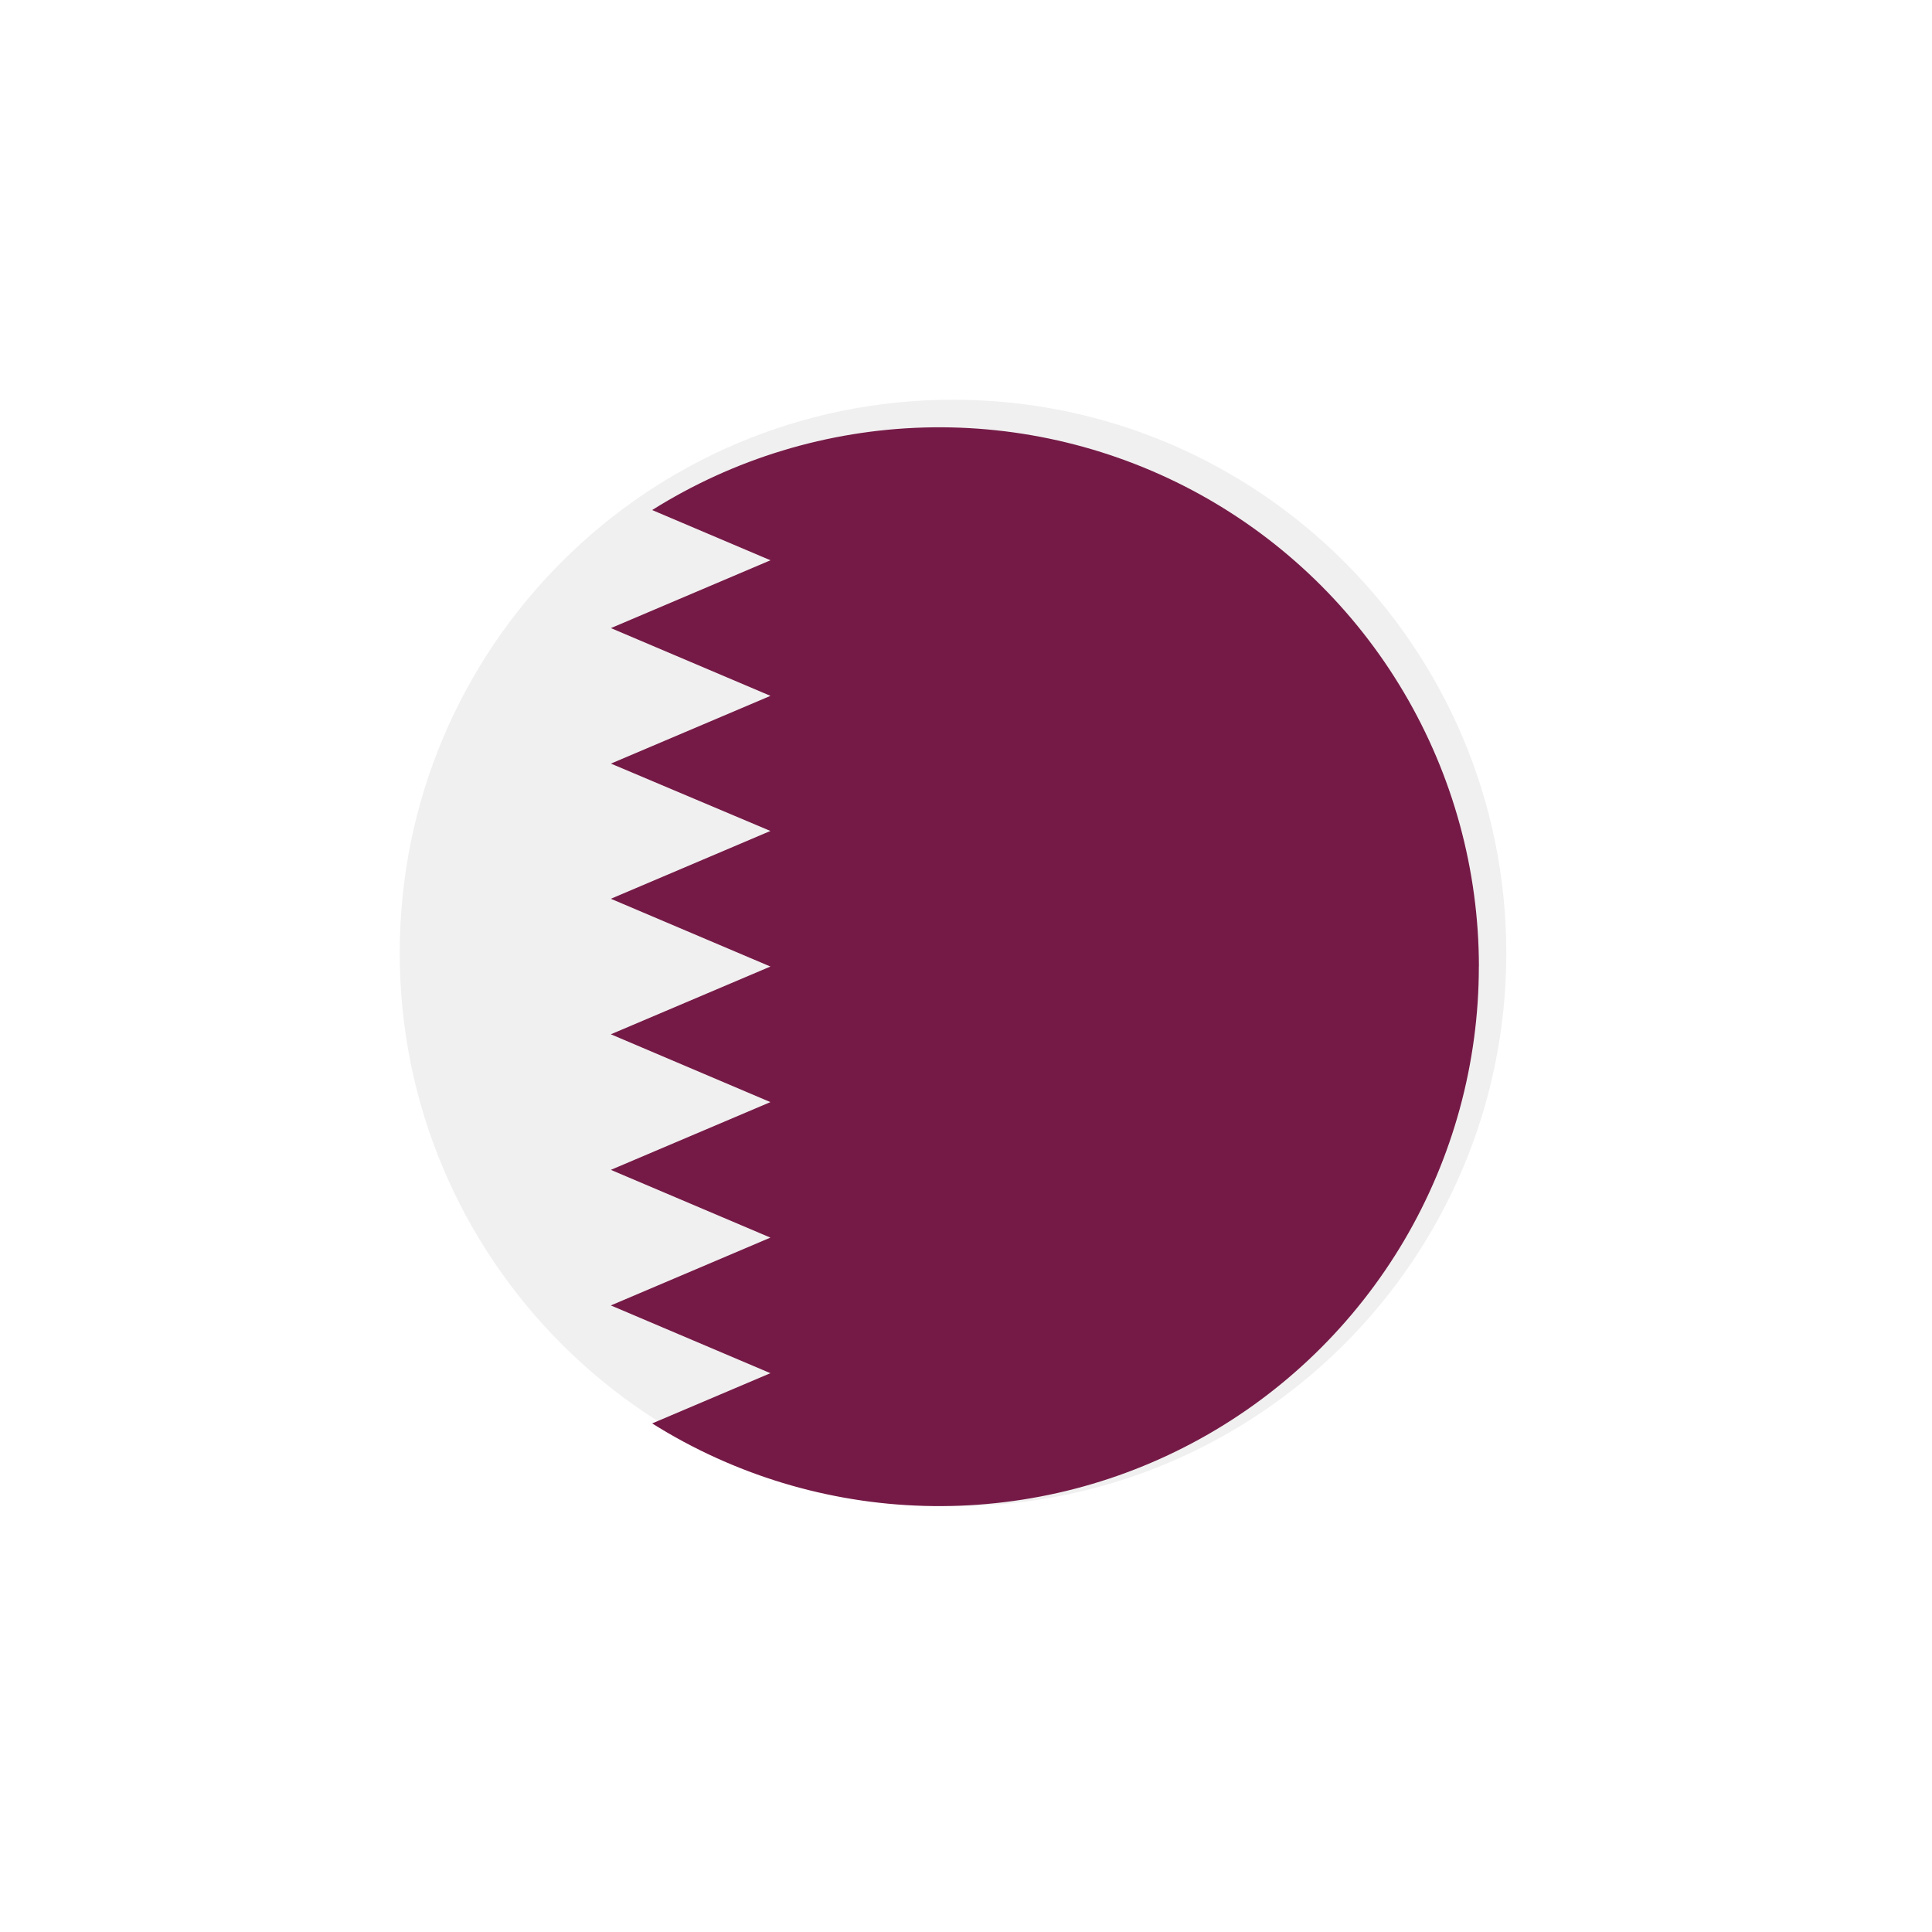 <svg width="29" height="29" viewBox="0 0 29 29" fill="none" xmlns="http://www.w3.org/2000/svg">
<g id="qatar" filter="url(#filter0_d_1_31)">
<path id="Ellipse 9" d="M14.305 22.61C18.892 22.61 22.61 18.892 22.61 14.305C22.61 9.718 18.892 6 14.305 6C9.718 6 6 9.718 6 14.305C6 18.892 9.718 22.61 14.305 22.61Z" fill="#F0F0F0"/>
<path id="Path 220" d="M22.199 14.509C22.198 13.062 21.81 11.642 21.074 10.396C20.338 9.149 19.282 8.123 18.015 7.423C16.748 6.724 15.317 6.376 13.87 6.417C12.424 6.458 11.014 6.886 9.789 7.656L11.565 8.41L9.17 9.428L11.565 10.445L9.17 11.462L11.564 12.473L9.169 13.491L11.564 14.508L9.169 15.525L11.564 16.543L9.169 17.56L11.564 18.577L9.169 19.595L11.564 20.612L9.789 21.366C11.015 22.136 12.424 22.564 13.871 22.604C15.318 22.644 16.749 22.297 18.016 21.596C19.283 20.896 20.339 19.869 21.075 18.623C21.81 17.376 22.198 15.955 22.198 14.508L22.199 14.509Z" fill="#751A46"/>
</g>
<defs>
<filter id="filter0_d_1_31" x="0" y="0" width="28.61" height="28.61" filterUnits="userSpaceOnUse" color-interpolation-filters="sRGB">
<feFlood flood-opacity="0" result="BackgroundImageFix"/>
<feColorMatrix in="SourceAlpha" type="matrix" values="0 0 0 0 0 0 0 0 0 0 0 0 0 0 0 0 0 0 127 0" result="hardAlpha"/>
<feOffset/>
<feGaussianBlur stdDeviation="3"/>
<feComposite in2="hardAlpha" operator="out"/>
<feColorMatrix type="matrix" values="0 0 0 0 0 0 0 0 0 0 0 0 0 0 0 0 0 0 0.18 0"/>
<feBlend mode="normal" in2="BackgroundImageFix" result="effect1_dropShadow_1_31"/>
<feBlend mode="normal" in="SourceGraphic" in2="effect1_dropShadow_1_31" result="shape"/>
</filter>
</defs>
</svg>
